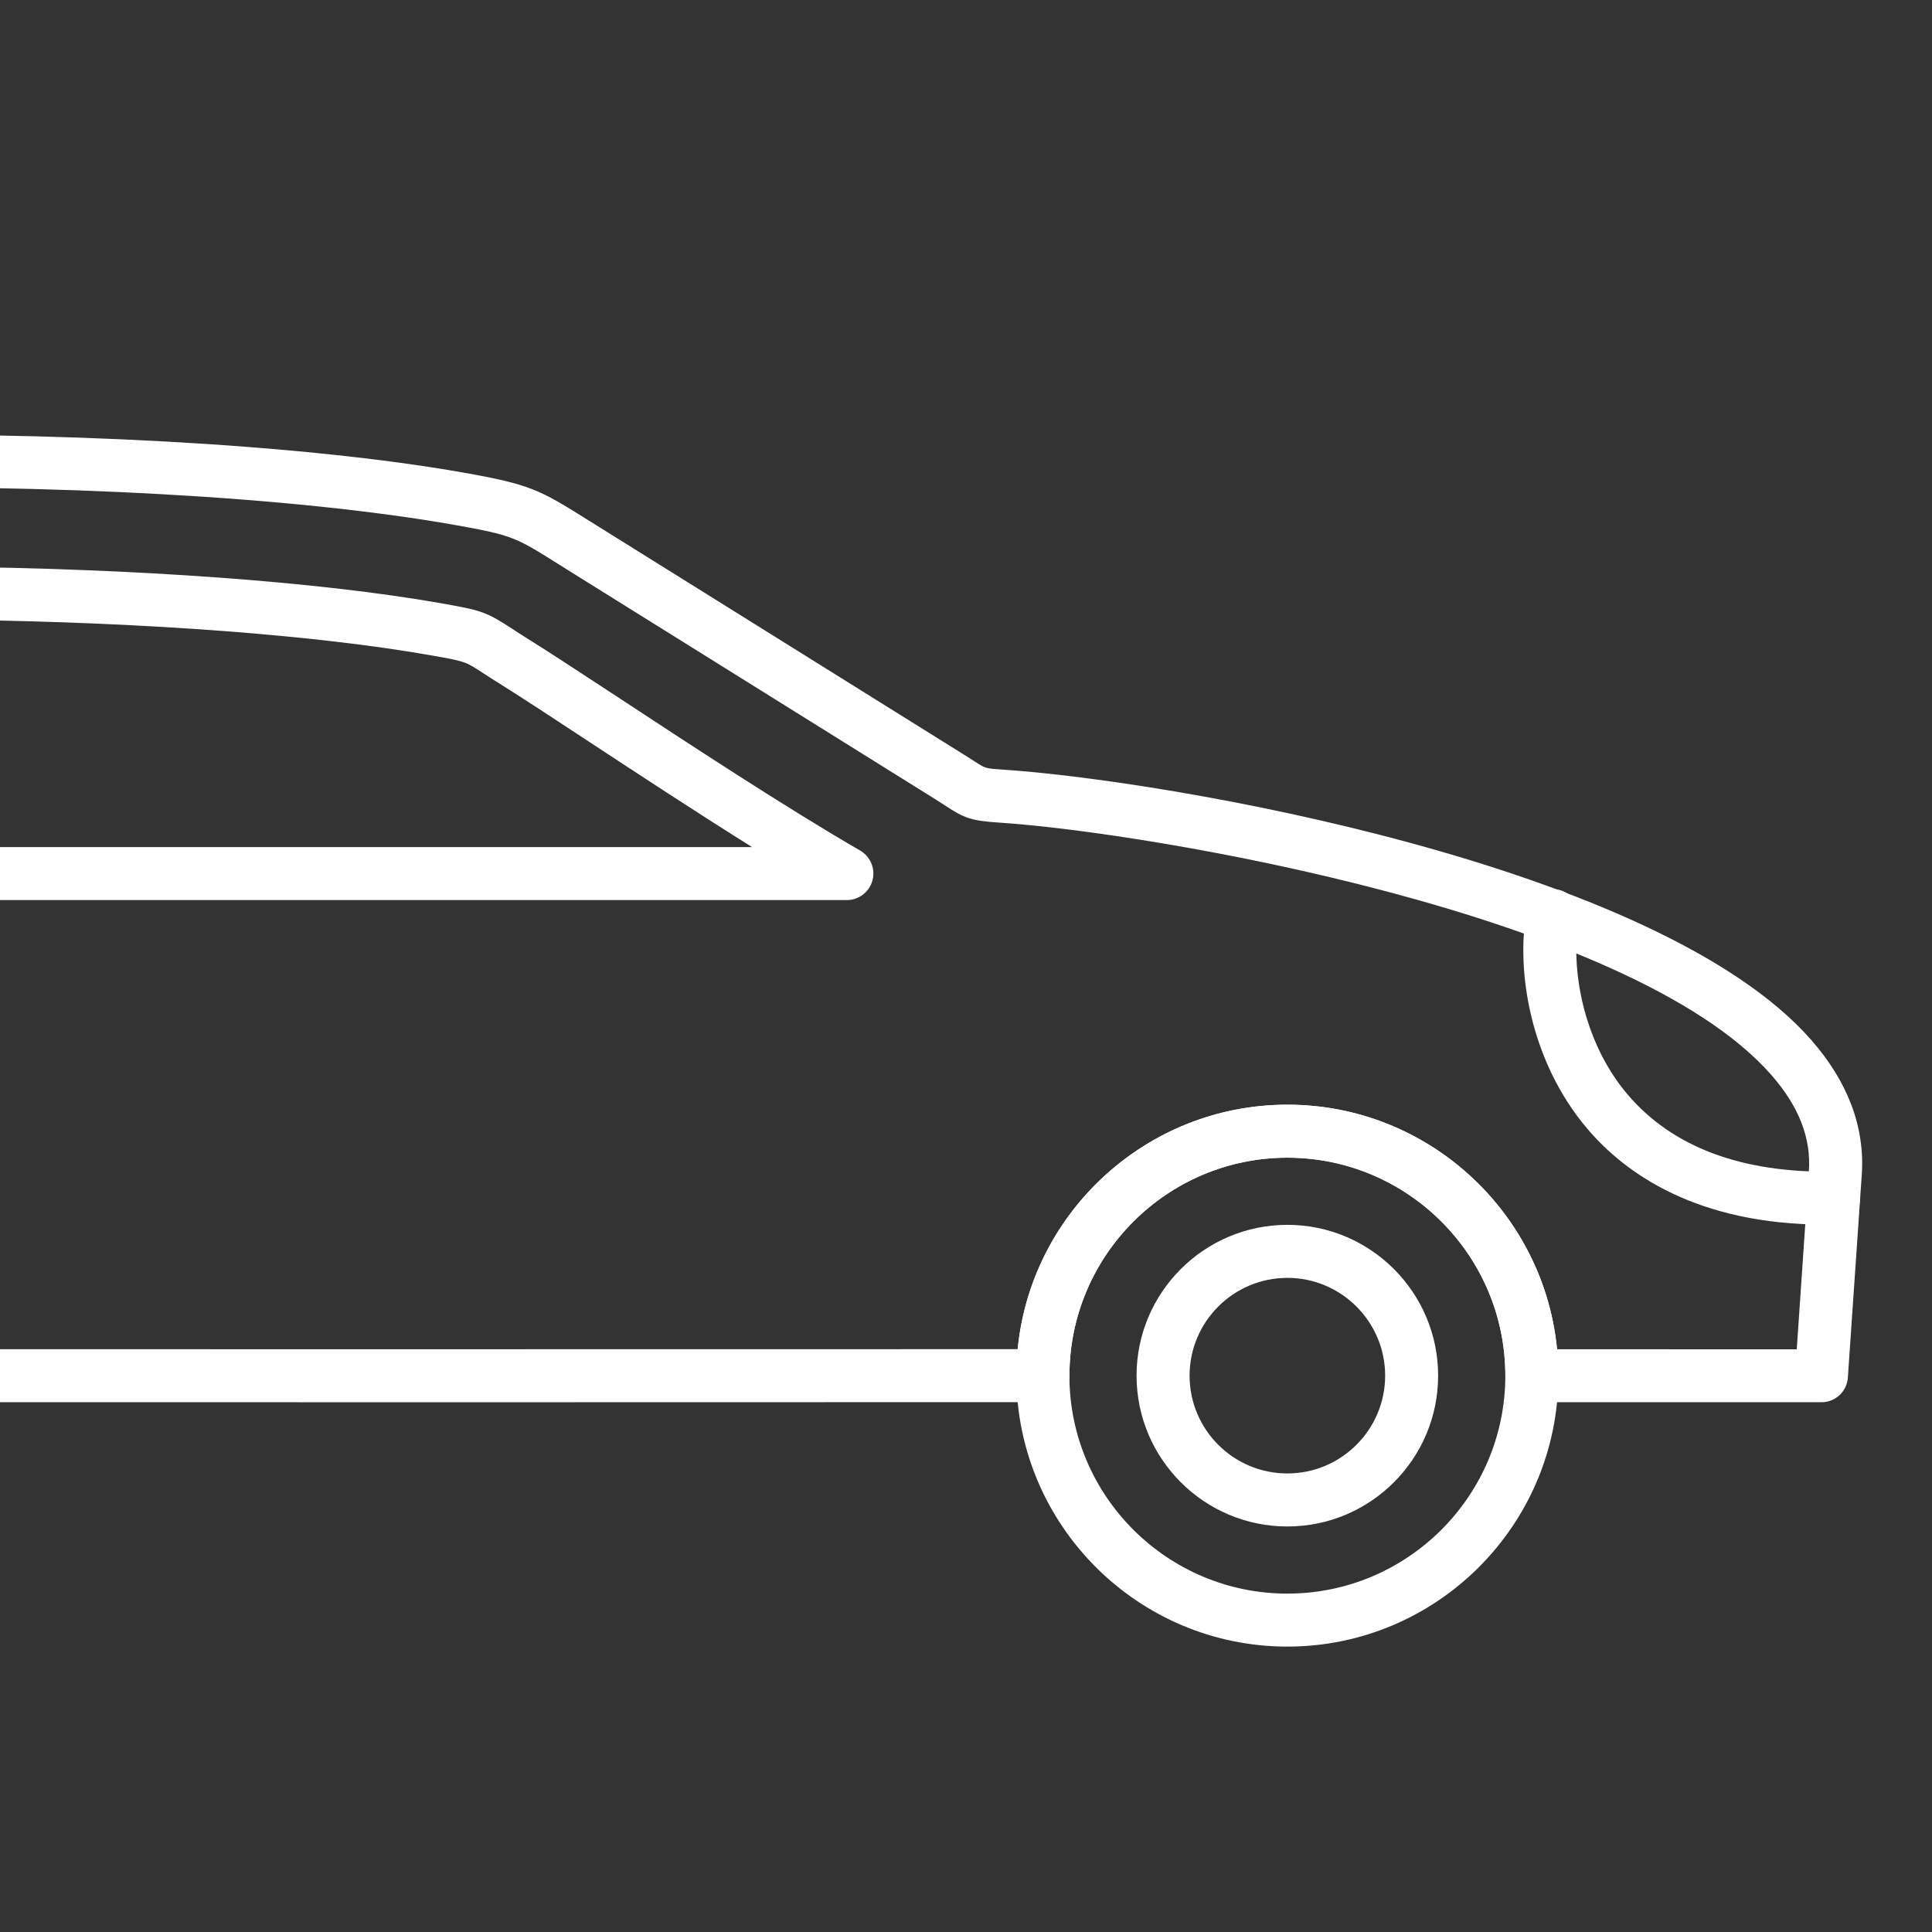 <svg width="40" height="40" viewBox="0 0 40 40" fill="none" xmlns="http://www.w3.org/2000/svg">
<rect x="0" y="0" width="40" height="40" fill="#333333" stroke="none"/>
<g clip-path="url(#clip0_146_7776)">
<path d="M21.07 27.933C11.45 27.936 2.84 27.935 -4.672 27.933C-4.948 25.094 -7.348 22.868 -10.258 22.868C-13.167 22.868 -15.568 25.095 -15.843 27.932C-18.103 27.931 -20.216 27.931 -22.176 27.931C-23.187 26.846 -22.938 24.954 -22.645 24.313C-22.46 23.909 -22.329 23.726 -22.221 23.579C-21.9 23.134 -21.823 22.906 -21.823 21.677V16.347L-18.296 12.549C-17.661 11.863 -17.661 11.863 -16.69 11.567C-10.865 9.788 2.756 9.694 9.408 10.867C10.605 11.079 10.678 11.123 11.565 11.682L11.862 11.868L19.372 16.552C19.458 16.606 19.527 16.65 19.585 16.689C19.962 16.935 20.098 16.992 20.684 17.031C23.789 17.233 33.754 18.915 36.678 22.261C37.245 22.91 37.498 23.56 37.451 24.247L37.2 27.936L32.237 27.935C31.962 25.097 29.562 22.872 26.655 22.872C23.745 22.872 21.346 25.097 21.07 27.935L21.07 27.933ZM-5.193 28.48H-5.195H-5.193ZM11.906 29.032C15.011 29.032 18.241 29.032 21.593 29.03C21.896 29.03 22.142 28.785 22.142 28.482C22.142 25.993 24.166 23.968 26.655 23.968C29.142 23.968 31.167 25.993 31.167 28.481C31.167 28.784 31.413 29.031 31.715 29.031L37.711 29.032C37.999 29.032 38.24 28.808 38.258 28.52L38.546 24.321C38.613 23.341 38.262 22.404 37.504 21.536C34.315 17.889 24.112 16.153 20.758 15.934C20.403 15.91 20.403 15.91 20.186 15.769C20.122 15.728 20.046 15.678 19.953 15.621L12.15 10.752C11.17 10.137 10.969 10.028 9.598 9.785C2.834 8.594 -11.05 8.697 -17.01 10.517C-18.194 10.878 -18.312 10.951 -19.1 11.803L-22.774 15.758C-22.869 15.86 -22.922 15.993 -22.922 16.131V21.677C-22.922 22.674 -22.962 22.73 -23.11 22.936C-23.232 23.103 -23.414 23.354 -23.643 23.857C-24.122 24.908 -24.358 27.463 -22.765 28.889C-22.663 28.979 -22.533 29.029 -22.399 29.029C-20.227 29.029 -17.865 29.029 -15.322 29.03C-15.176 29.03 -15.037 28.972 -14.934 28.869C-14.83 28.766 -14.774 28.627 -14.774 28.481C-14.774 25.992 -12.747 23.966 -10.258 23.966C-7.769 23.966 -5.743 25.993 -5.743 28.481C-5.743 28.784 -5.497 29.03 -5.194 29.03C-0.016 29.031 5.695 29.033 11.905 29.033L11.906 29.032Z" fill="white"/>
<path d="M15.569 17.538H-0.737V12.835C3.07 12.888 6.567 13.152 8.929 13.569C9.628 13.692 9.628 13.692 10.001 13.935C10.108 14.005 10.24 14.09 10.41 14.196C10.804 14.443 11.426 14.849 12.144 15.323C13.142 15.979 14.385 16.796 15.569 17.537L15.569 17.538ZM-1.286 18.635H17.533C17.781 18.635 17.999 18.468 18.063 18.228C18.128 17.989 18.023 17.735 17.809 17.61C16.263 16.716 14.231 15.38 12.748 14.405C12.022 13.93 11.396 13.518 10.99 13.265C10.827 13.164 10.703 13.083 10.6 13.015C10.056 12.661 9.961 12.636 9.121 12.488C6.588 12.042 2.795 11.767 -1.281 11.732H-1.286C-1.43 11.732 -1.57 11.789 -1.673 11.891C-1.776 11.994 -1.835 12.134 -1.835 12.281V18.087C-1.835 18.39 -1.589 18.635 -1.286 18.635L-1.286 18.635ZM-4.407 17.538H-15.849V14.18C-13.382 13.435 -9.336 12.966 -4.407 12.852V17.538ZM-16.398 18.635H-3.858C-3.555 18.635 -3.309 18.389 -3.309 18.087V12.292C-3.309 12.145 -3.37 12.004 -3.474 11.901C-3.58 11.798 -3.722 11.742 -3.868 11.744C-6.943 11.798 -12.636 12.051 -16.209 13.143C-16.249 13.154 -16.293 13.167 -16.335 13.18C-16.411 13.202 -16.49 13.225 -16.565 13.248C-16.792 13.321 -16.947 13.533 -16.947 13.772V18.087C-16.947 18.39 -16.701 18.635 -16.398 18.635L-16.398 18.635Z" fill="white"/>
<path d="M26.654 23.969C29.141 23.969 31.166 25.994 31.166 28.482C31.166 30.971 29.141 32.994 26.654 32.994C24.166 32.994 22.141 30.971 22.141 28.482C22.141 25.994 24.166 23.969 26.654 23.969ZM26.654 34.091C29.747 34.091 32.264 31.575 32.264 28.481C32.264 25.388 29.747 22.871 26.654 22.871C23.56 22.871 21.043 25.388 21.043 28.481C21.043 31.575 23.56 34.091 26.654 34.091Z" fill="white"/>
<path d="M37.794 25.354C37.855 25.354 37.913 25.354 37.973 25.353C38.276 25.348 38.517 25.099 38.512 24.795C38.508 24.496 38.261 24.256 37.963 24.256H37.955C36.063 24.289 34.629 23.752 33.7 22.663C32.757 21.554 32.515 20.014 32.687 19.055C32.742 18.756 32.543 18.47 32.246 18.417C31.947 18.363 31.662 18.562 31.607 18.859C31.383 20.106 31.684 21.985 32.867 23.373C33.64 24.283 35.12 25.354 37.794 25.354L37.794 25.354Z" fill="white"/>
<path d="M26.654 26.457C27.769 26.457 28.678 27.366 28.678 28.481C28.678 29.599 27.769 30.506 26.654 30.506C25.536 30.506 24.629 29.599 24.629 28.481C24.629 27.366 25.536 26.457 26.654 26.457ZM26.654 31.604C28.376 31.604 29.775 30.203 29.775 28.481C29.775 26.76 28.375 25.359 26.654 25.359C24.932 25.359 23.531 26.76 23.531 28.481C23.531 30.203 24.931 31.604 26.654 31.604Z" fill="white"/>
</g>
<defs>
<clipPath id="clip0_146_7776">
<rect width="40" height="40" fill="white"/>
</clipPath>
</defs>
</svg>
